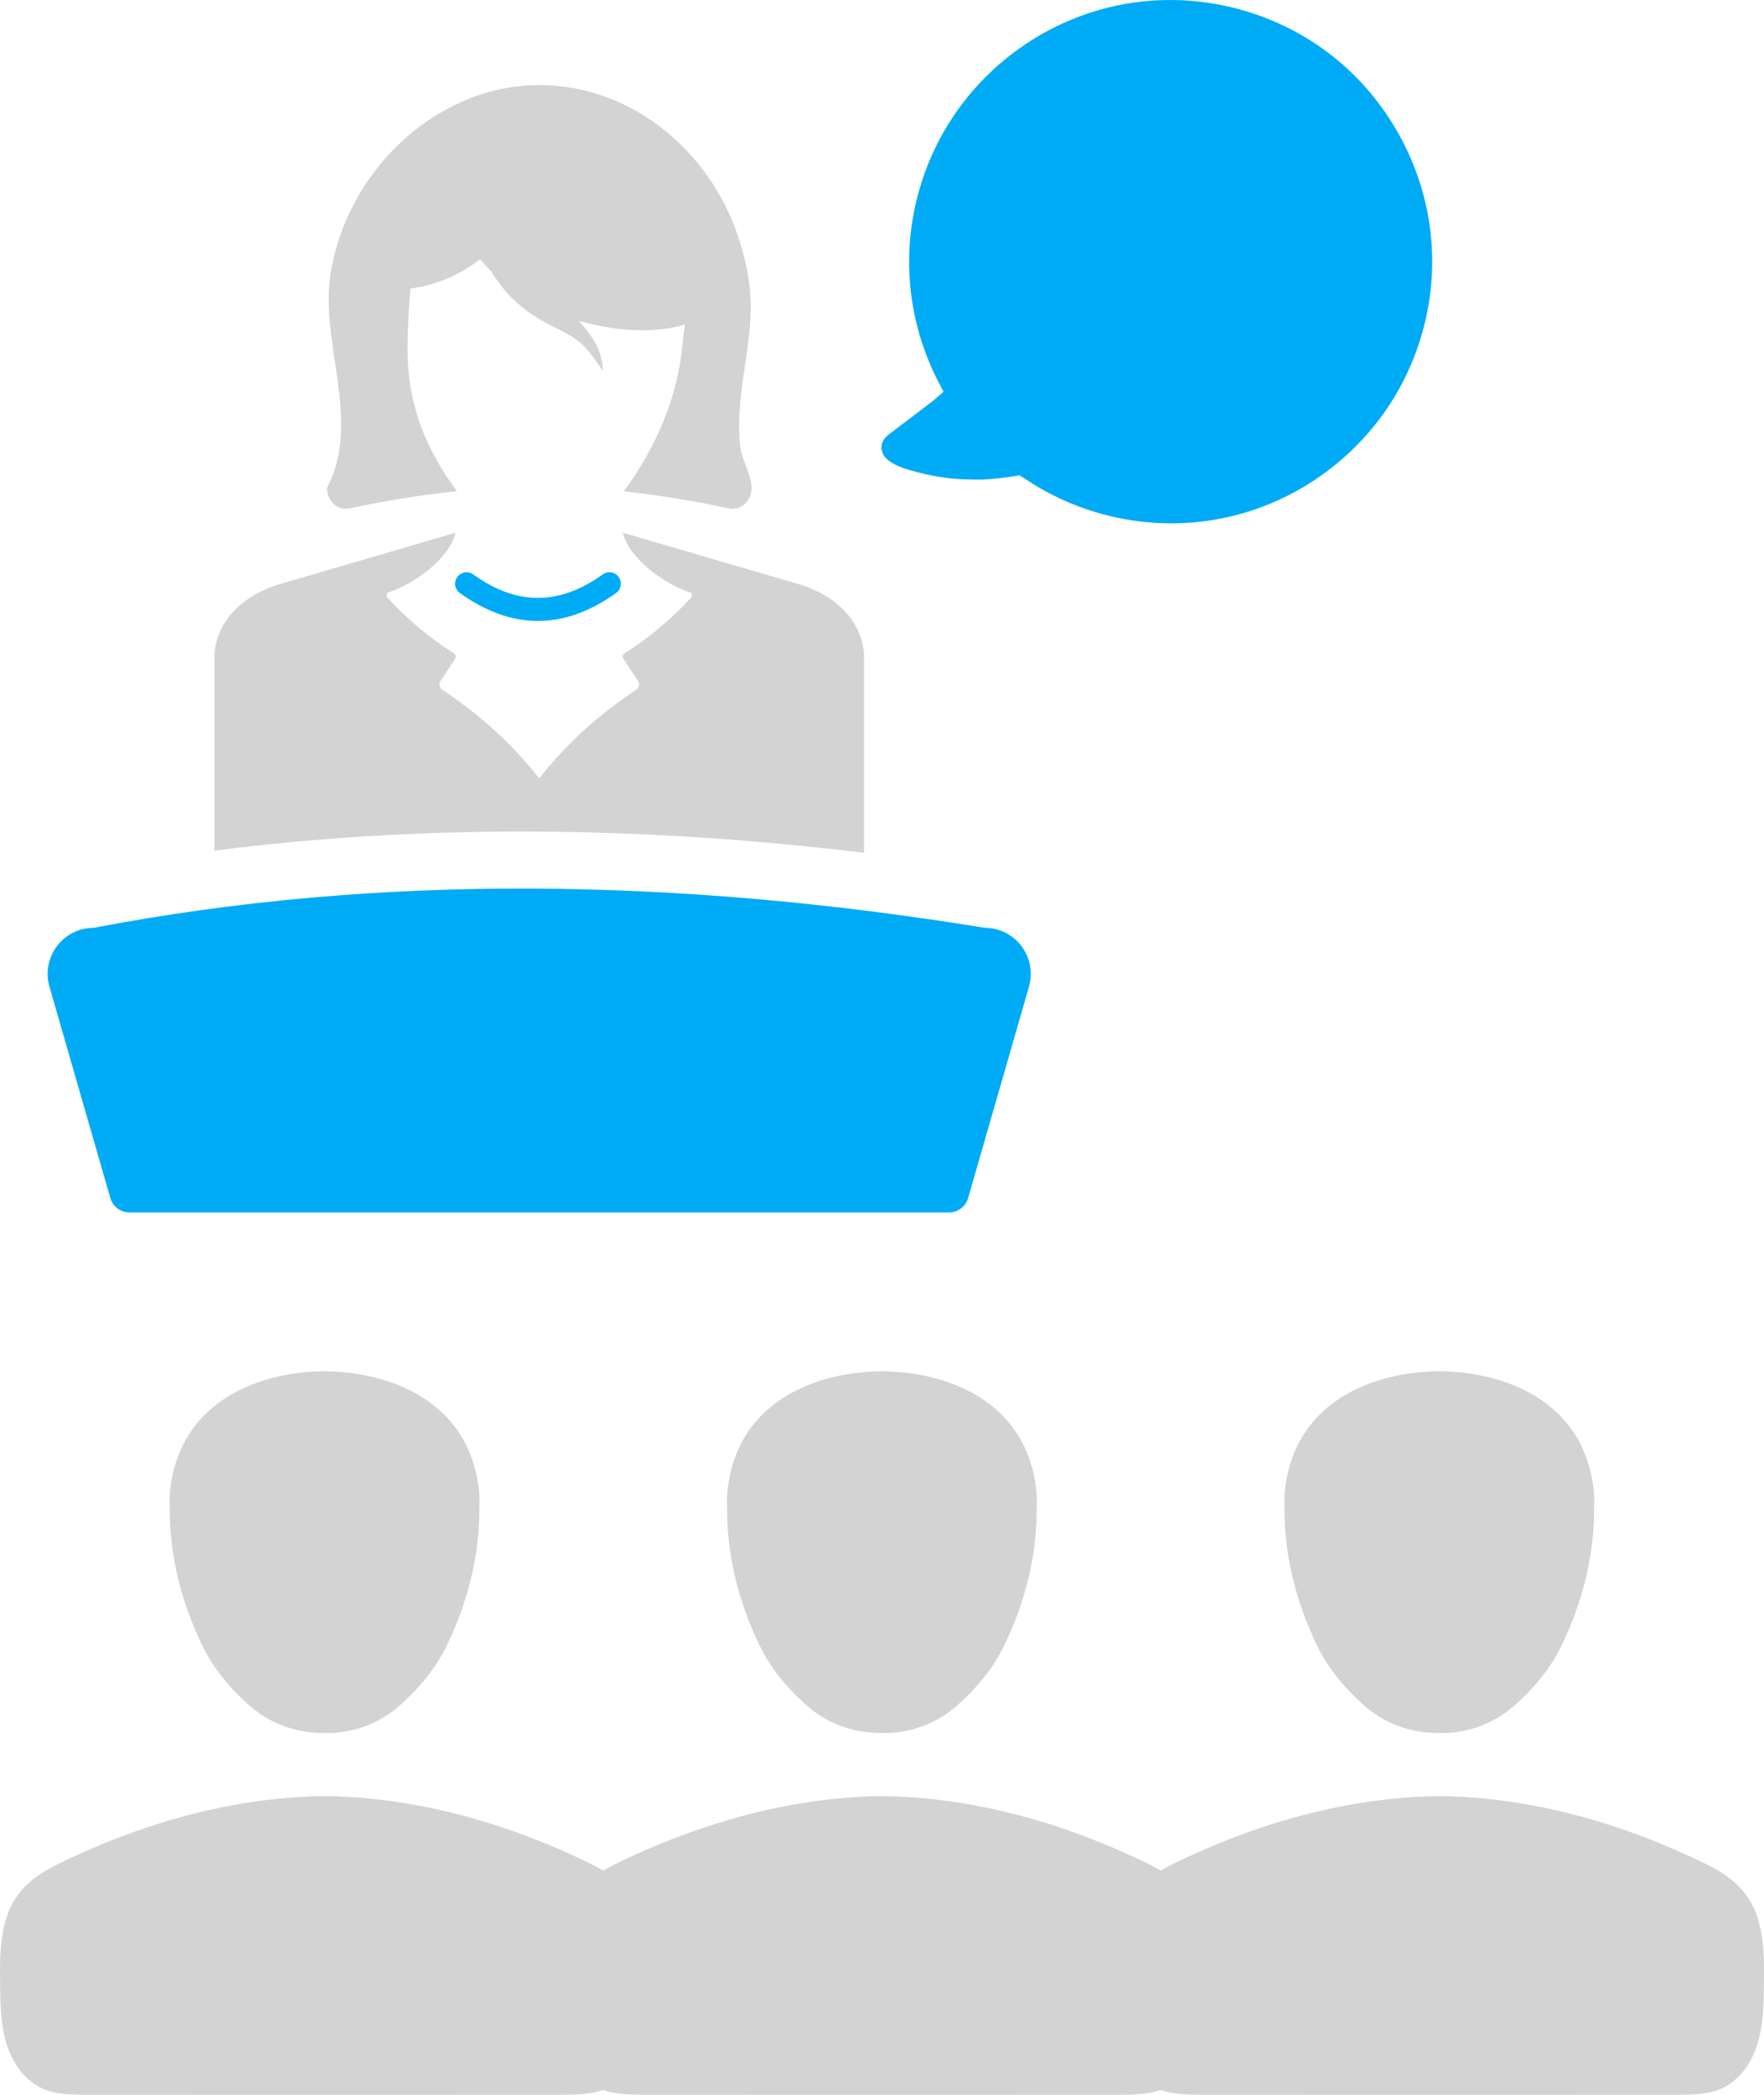 <?xml version='1.0' encoding='utf-8'?>
<svg xmlns="http://www.w3.org/2000/svg" id="Layer_2" data-name="Layer 2" viewBox="0 0 104.512 124.064">
  <g id="Color" fill="#00ABF6">
    <path d="M35.709,34.02c-2.587,1.855-5.096,1.855-7.67,0-.304-.219-.728-.15-.947.154s-.15.728.154.947c1.532,1.103,3.076,1.655,4.623,1.655s3.093-.552,4.631-1.654c.304-.218.374-.642.156-.947-.218-.304-.642-.374-.947-.156Z" />
    <path d="M6.539,70.957c.145.504.607.851,1.131.851h48.557c.525,0,.986-.347,1.131-.851l3.606-12.519c.503-1.747-.808-3.489-2.626-3.489-18.267-2.973-35.917-3.221-52.781,0-1.818,0-3.129,1.742-2.626,3.489l3.607,12.519Z" />
    <path d="M53.842,27.824l.127.038c1.201.343,2.326.52,3.328.529l.292.008c.195.004.385.008.605.004.618-.03,1.218-.093,1.886-.199l.317-.055.3.186c1.345.913,2.834,1.607,4.424,2.06,5.244,1.493,10.776.165,14.79-3.561,2.068-1.916,3.57-4.369,4.344-7.093,1.133-3.976.647-8.154-1.37-11.774-1.006-1.81-2.33-3.371-3.904-4.618-1.569-1.248-3.388-2.182-5.376-2.749-5.249-1.493-10.781-.161-14.798,3.561-2.068,1.92-3.574,4.377-4.348,7.101-1.083,3.798-.681,7.833,1.138,11.356l.305.584-.495.431c-.102.093-.233.19-.41.321l-2.326,1.768c-.351.266-.495.575-.431.93.034.182.135.744,1.603,1.172Z" />
  </g>
  <g id="Grey" fill="#D3D3D3">
    <path d="M23.319,81.922c-1.245-.457-2.617-.697-4.105-.711-1.461.013-2.833.254-4.083.713-3,1.114-4.75,3.333-5.06,6.415-.03.309-.026.615-.018.92l.005.309c.022,2.624.667,5.273,1.921,7.881.6,1.237,1.485,2.378,2.705,3.482,1.211,1.097,2.753,1.704,4.473,1.704,0,0,.011,0,.017-.002l.233.006c1.599,0,3.149-.607,4.364-1.708,1.221-1.104,2.105-2.245,2.707-3.486,1.251-2.605,1.897-5.253,1.919-7.889l.005-.298c.008-.305.012-.611-.019-.922-.309-3.081-2.059-5.299-5.064-6.415ZM19.406,101.15h0s0,.014,0,.014v-.014Z" />
    <path d="M56.342,81.922c-1.245-.457-2.617-.697-4.105-.711-1.461.013-2.833.254-4.083.713-3,1.114-4.75,3.333-5.06,6.415-.03.309-.026.615-.018.92l.005.309c.022,2.624.667,5.273,1.921,7.881.6,1.237,1.485,2.378,2.705,3.482,1.211,1.097,2.753,1.704,4.473,1.704.006,0,.012,0,.017-.002l.233.006c1.599,0,3.149-.607,4.364-1.708,1.221-1.104,2.105-2.245,2.707-3.486,1.251-2.605,1.897-5.253,1.919-7.889l.005-.298c.008-.305.012-.611-.019-.922-.309-3.081-2.059-5.299-5.064-6.415ZM52.429,101.15h0s0,.014,0,.014v-.014Z" />
    <path d="M76.118,88.339c-.03.309-.026.615-.018.92l.005.309c.022,2.624.668,5.273,1.921,7.881.6,1.237,1.485,2.378,2.705,3.482,1.211,1.097,2.753,1.704,4.473,1.704.006,0,.011,0,.017-.002l.233.006c1.599,0,3.149-.607,4.364-1.708,1.221-1.104,2.105-2.245,2.707-3.486,1.251-2.605,1.897-5.253,1.919-7.889l.005-.298c.008-.305.012-.611-.019-.922-.309-3.081-2.059-5.299-5.064-6.415-1.245-.457-2.617-.697-4.105-.711-1.461.013-2.833.254-4.083.713-3,1.114-4.75,3.333-5.06,6.415ZM85.454,101.15v.014s0-.014,0-.014h0Z" />
    <path d="M104.234,113.937c-.452-1.79-1.551-2.748-3.145-3.532-1.703-.838-3.461-1.562-5.257-2.166-3.39-1.137-6.971-1.823-10.552-1.867-3.581.043-7.161.729-10.552,1.867-1.796.604-3.553,1.328-5.257,2.166-.248.122-.48.251-.703.383-.224-.133-.455-.261-.703-.383-1.703-.838-3.461-1.562-5.257-2.166-3.39-1.137-6.971-1.823-10.552-1.867-3.581.043-7.161.729-10.552,1.867-1.796.604-3.553,1.328-5.257,2.166-.248.122-.48.251-.703.383-.224-.133-.455-.261-.703-.383-1.703-.838-3.461-1.562-5.257-2.166-3.39-1.137-6.971-1.823-10.552-1.867-3.581.043-7.161.729-10.552,1.867-1.796.604-3.554,1.328-5.257,2.166-1.594.784-2.694,1.741-3.145,3.532-.299,1.175-.288,2.405-.272,3.619.016,1.165.033,2.345.37,3.456.337,1.115,1.039,2.171,2.095,2.661.816.381,1.747.386,2.65.386,4.702.005,9.409.005,14.111.005s9.409,0,14.111-.005c.813,0,1.647-.007,2.401-.286.754.279,1.588.286,2.401.286,4.702.005,9.409.005,14.111.005s9.409,0,14.111-.005c.813,0,1.647-.007,2.401-.286.754.279,1.588.286,2.401.286,4.702.005,9.409.005,14.111.005s9.409,0,14.111-.005c.903,0,1.834-.006,2.65-.386,1.056-.49,1.758-1.546,2.095-2.661.337-1.11.354-2.291.37-3.456.016-1.213.027-2.443-.272-3.619Z" />
    <path d="M20.7,30.11c2.15-.457,4.274-.8,6.368-1.022-1.707-2.308-2.8-4.805-2.907-7.811-.048-1.389.054-2.791.149-4.189,1.089-.136,2.607-.556,4.14-1.741.24.296.501.576.778.841l-.118-.054c.31.408.594.835.931,1.214.716.803,1.589,1.409,2.541,1.9.753.388,1.546.72,2.126,1.366.309.345.569.734.844,1.108.051.07.07.163.162.218-.019-.755-.266-1.436-.695-2.031-.226-.313-.471-.612-.722-.91,2.245.654,4.54.734,6.187.25.178-.321-.015.735-.048,1.093v.009c-.278,3.203-1.592,6.192-3.482,8.75,2.053.222,4.133.56,6.242,1.009.69.146,1.329-.438,1.329-1.209,0-.821-.576-1.633-.67-2.475-.289-2.576.472-5.039.608-7.593.033-.612.025-1.226-.05-1.843-.252-2.068-.938-4.083-2.03-5.859-2.071-3.368-5.602-5.772-9.59-6.062-.281-.021-.564-.031-.846-.031-4.069,0-7.807,2.289-10.093,5.584-1.149,1.656-1.944,3.565-2.263,5.558-.669,4.182,1.872,8.751-.222,12.722,0,.77.639,1.355,1.329,1.208Z" />
    <path d="M12.703,50.38c12.093-1.55,24.983-1.507,38.49.129v-11.515s.239-3.028-3.724-4.356l-10.562-3.085c.346,1.514,2.449,3.042,3.978,3.535.125.043.146.214.057.311-1.189,1.289-2.506,2.389-3.945,3.299-.107.068-.139.211-.068.314l.868,1.314c.114.175.068.414-.111.532-2.225,1.468-4.142,3.206-5.738,5.242-1.596-2.035-3.513-3.774-5.738-5.242-.178-.118-.225-.357-.107-.532l.864-1.314c.071-.104.039-.246-.068-.314-1.439-.91-2.753-2.01-3.945-3.299-.089-.096-.068-.268.057-.311,1.528-.493,3.635-2.021,3.978-3.535l-10.562,3.085c-3.963,1.328-3.724,4.356-3.724,4.356v11.387Z" />
  </g>
</svg>